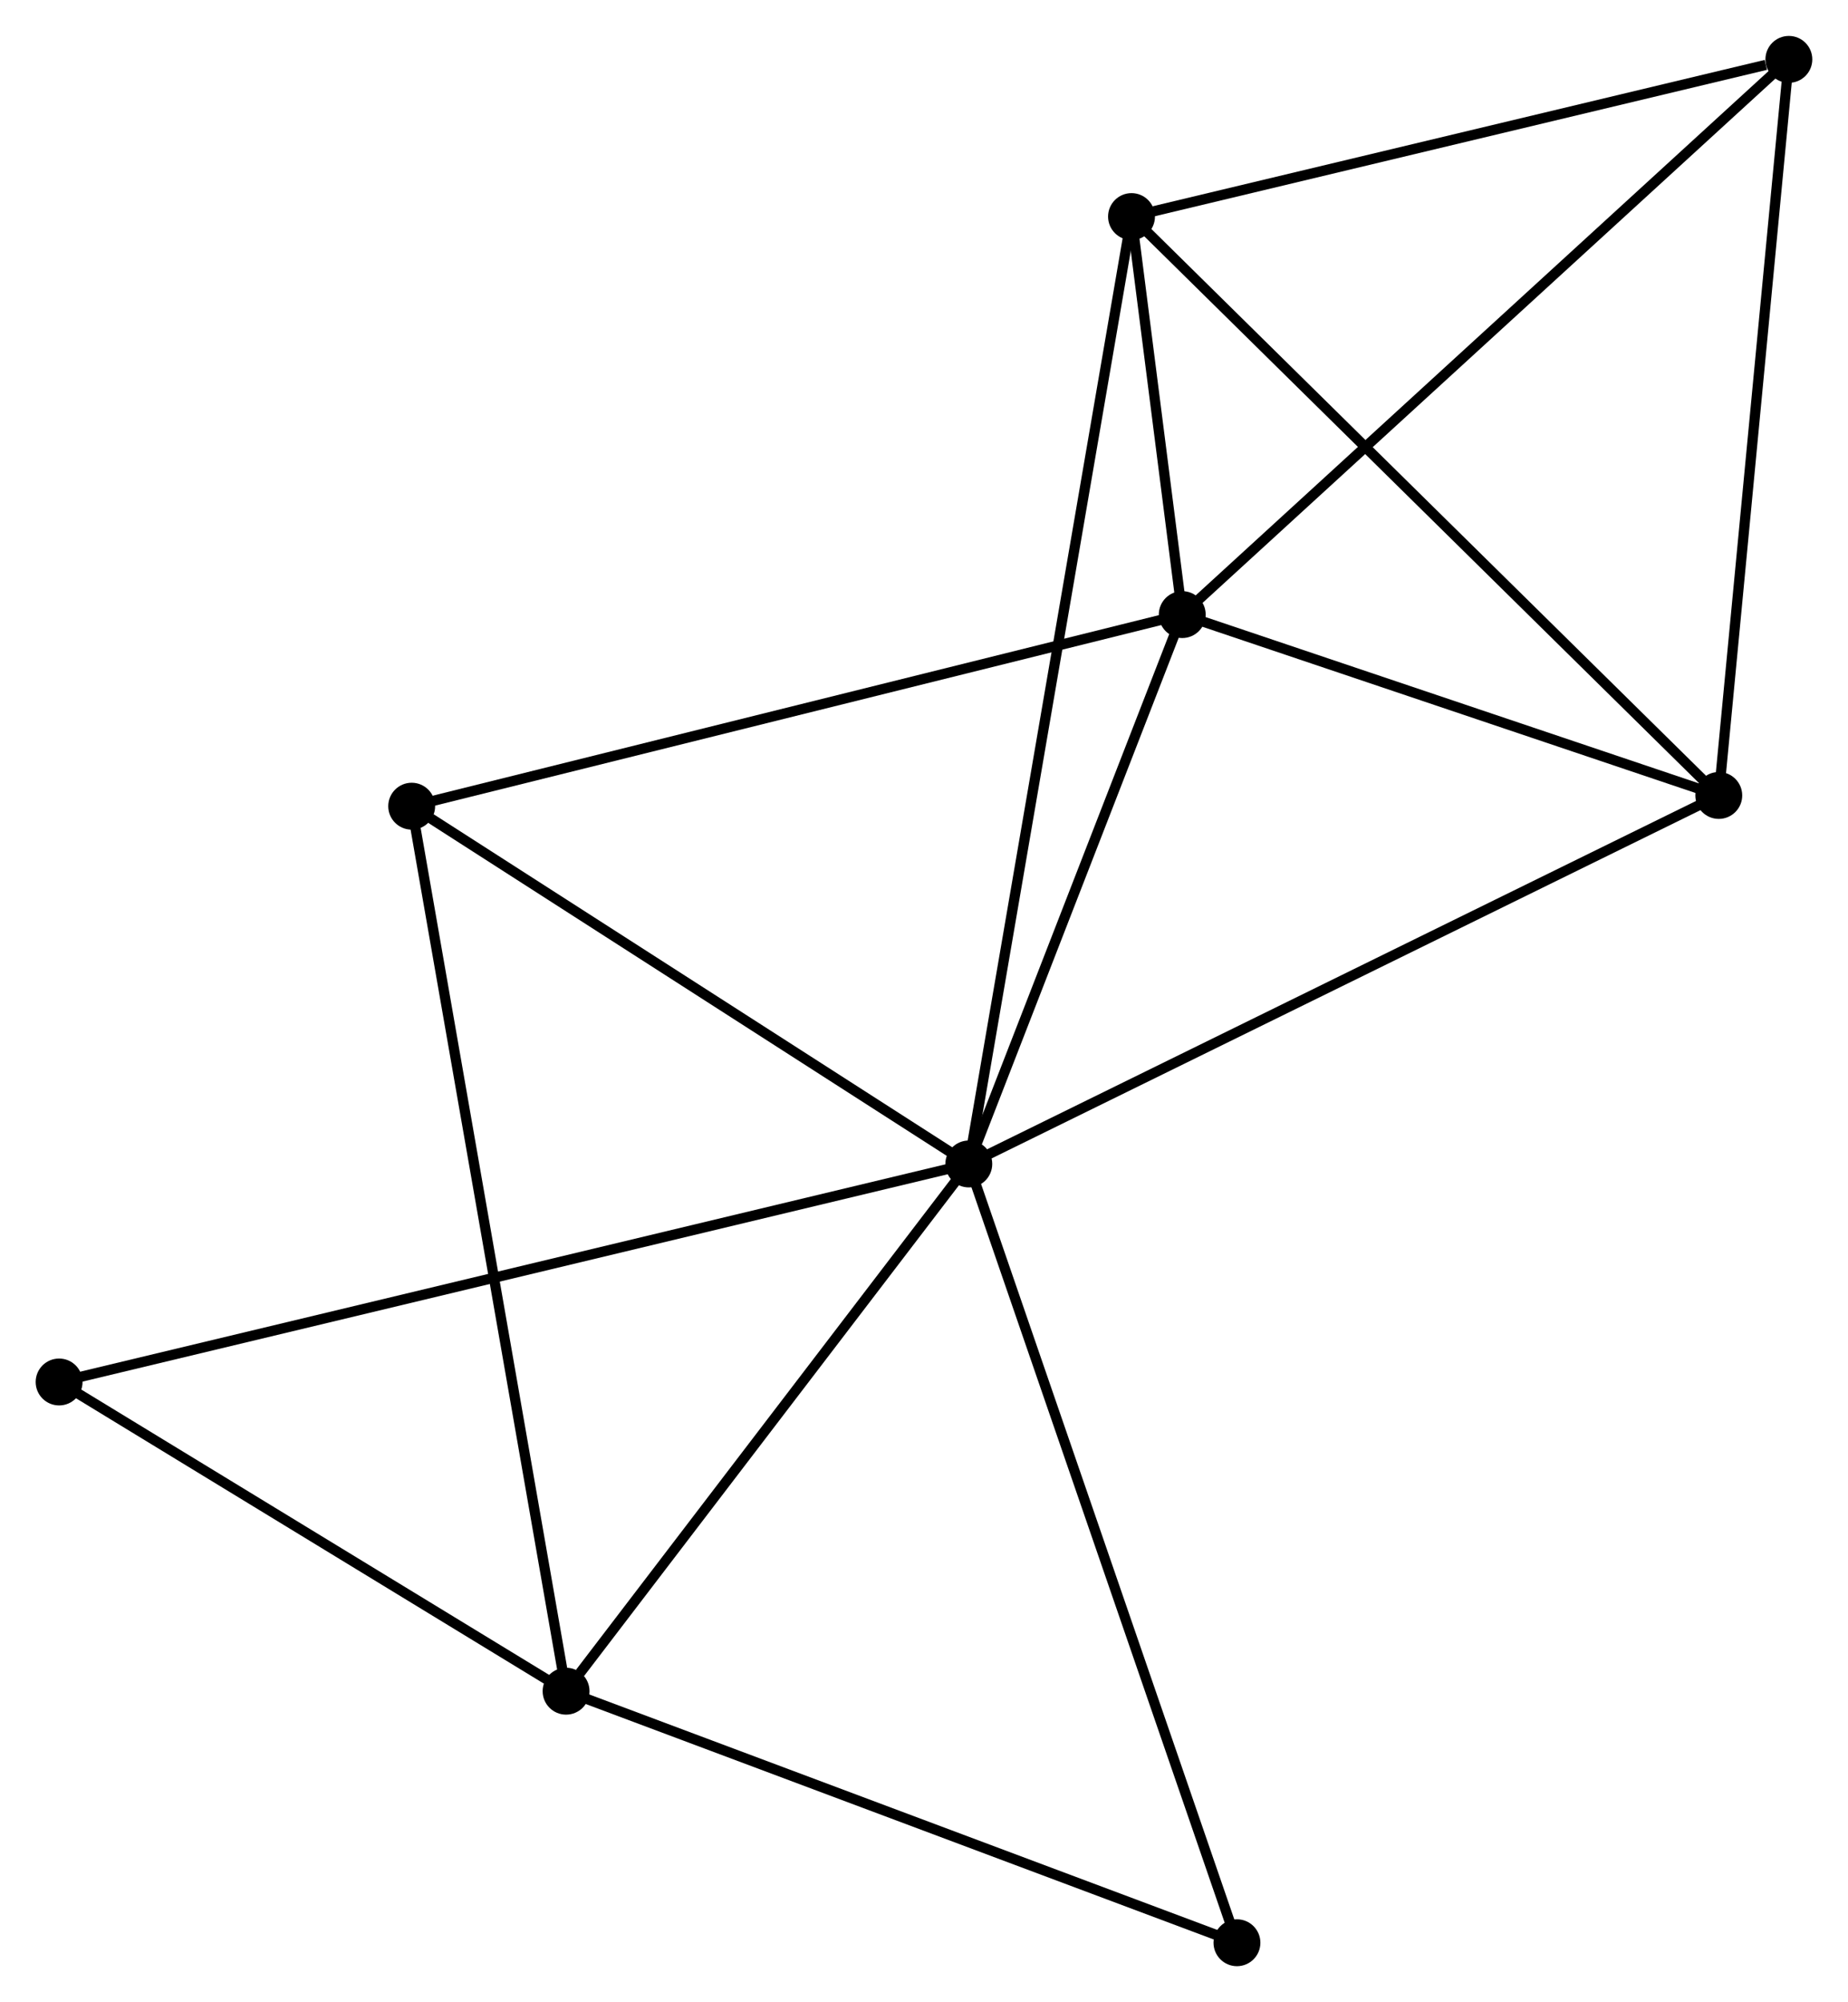 <?xml version="1.0" encoding="UTF-8" standalone="no"?>
<!DOCTYPE svg PUBLIC "-//W3C//DTD SVG 1.1//EN"
 "http://www.w3.org/Graphics/SVG/1.1/DTD/svg11.dtd">
<!-- Generated by graphviz version 2.36.0 (20140111.2315)
 -->
<!-- Title: %3 Pages: 1 -->
<svg width="181pt" height="196pt"
 viewBox="0.00 0.00 181.33 196.31" xmlns="http://www.w3.org/2000/svg" xmlns:xlink="http://www.w3.org/1999/xlink">
<g id="graph0" class="graph" transform="scale(1 1) rotate(0) translate(4 192.309)">
<title>%3</title>
<!-- 0 -->
<g id="node1" class="node"><title>0</title>
<ellipse fill="black" stroke="black" cx="91.061" cy="-78.178" rx="1.8" ry="1.8"/>
</g>
<!-- 1 -->
<g id="node2" class="node"><title>1</title>
<ellipse fill="black" stroke="black" cx="112.005" cy="-132.057" rx="1.8" ry="1.8"/>
</g>
<!-- 0&#45;&#45;1 -->
<g id="edge1" class="edge"><title>0&#45;&#45;1</title>
<path fill="none" stroke="black" d="M91.757,-79.971C94.937,-88.151 108.054,-121.894 111.284,-130.202"/>
</g>
<!-- 2 -->
<g id="node3" class="node"><title>2</title>
<ellipse fill="black" stroke="black" cx="51.545" cy="-26.47" rx="1.8" ry="1.8"/>
</g>
<!-- 0&#45;&#45;2 -->
<g id="edge2" class="edge"><title>0&#45;&#45;2</title>
<path fill="none" stroke="black" d="M89.746,-76.458C83.746,-68.607 58.998,-36.223 52.905,-28.25"/>
</g>
<!-- 3 -->
<g id="node4" class="node"><title>3</title>
<ellipse fill="black" stroke="black" cx="107.027" cy="-171.092" rx="1.8" ry="1.8"/>
</g>
<!-- 0&#45;&#45;3 -->
<g id="edge3" class="edge"><title>0&#45;&#45;3</title>
<path fill="none" stroke="black" d="M91.394,-80.119C93.472,-92.211 104.623,-157.102 106.696,-169.162"/>
</g>
<!-- 4 -->
<g id="node5" class="node"><title>4</title>
<ellipse fill="black" stroke="black" cx="164.651" cy="-114.319" rx="1.8" ry="1.8"/>
</g>
<!-- 0&#45;&#45;4 -->
<g id="edge4" class="edge"><title>0&#45;&#45;4</title>
<path fill="none" stroke="black" d="M92.88,-79.072C103.061,-84.072 152.881,-108.538 162.896,-113.457"/>
</g>
<!-- 6 -->
<g id="node6" class="node"><title>6</title>
<ellipse fill="black" stroke="black" cx="36.395" cy="-113.266" rx="1.8" ry="1.8"/>
</g>
<!-- 0&#45;&#45;6 -->
<g id="edge5" class="edge"><title>0&#45;&#45;6</title>
<path fill="none" stroke="black" d="M89.242,-79.346C80.942,-84.673 46.706,-106.648 38.276,-112.059"/>
</g>
<!-- 7 -->
<g id="node7" class="node"><title>7</title>
<ellipse fill="black" stroke="black" cx="1.8" cy="-56.796" rx="1.8" ry="1.8"/>
</g>
<!-- 0&#45;&#45;7 -->
<g id="edge6" class="edge"><title>0&#45;&#45;7</title>
<path fill="none" stroke="black" d="M89.196,-77.732C77.58,-74.949 15.241,-60.016 3.654,-57.24"/>
</g>
<!-- 8 -->
<g id="node8" class="node"><title>8</title>
<ellipse fill="black" stroke="black" cx="117.373" cy="-1.8" rx="1.8" ry="1.8"/>
</g>
<!-- 0&#45;&#45;8 -->
<g id="edge7" class="edge"><title>0&#45;&#45;8</title>
<path fill="none" stroke="black" d="M91.711,-76.29C95.351,-65.723 113.164,-14.016 116.745,-3.622"/>
</g>
<!-- 1&#45;&#45;3 -->
<g id="edge8" class="edge"><title>1&#45;&#45;3</title>
<path fill="none" stroke="black" d="M111.737,-134.156C110.865,-140.997 108.112,-162.589 107.273,-169.17"/>
</g>
<!-- 1&#45;&#45;4 -->
<g id="edge9" class="edge"><title>1&#45;&#45;4</title>
<path fill="none" stroke="black" d="M113.756,-131.467C121.749,-128.774 154.721,-117.664 162.839,-114.929"/>
</g>
<!-- 1&#45;&#45;6 -->
<g id="edge11" class="edge"><title>1&#45;&#45;6</title>
<path fill="none" stroke="black" d="M110.136,-131.593C99.675,-128.993 48.488,-116.272 38.198,-113.715"/>
</g>
<!-- 5 -->
<g id="node9" class="node"><title>5</title>
<ellipse fill="black" stroke="black" cx="171.527" cy="-186.509" rx="1.8" ry="1.8"/>
</g>
<!-- 1&#45;&#45;5 -->
<g id="edge10" class="edge"><title>1&#45;&#45;5</title>
<path fill="none" stroke="black" d="M113.476,-133.403C121.639,-140.871 161.308,-177.161 169.888,-185.01"/>
</g>
<!-- 2&#45;&#45;6 -->
<g id="edge12" class="edge"><title>2&#45;&#45;6</title>
<path fill="none" stroke="black" d="M51.228,-28.283C49.257,-39.578 38.676,-100.197 36.709,-111.464"/>
</g>
<!-- 2&#45;&#45;7 -->
<g id="edge13" class="edge"><title>2&#45;&#45;7</title>
<path fill="none" stroke="black" d="M49.89,-27.479C42.337,-32.083 11.183,-51.076 3.512,-55.752"/>
</g>
<!-- 2&#45;&#45;8 -->
<g id="edge14" class="edge"><title>2&#45;&#45;8</title>
<path fill="none" stroke="black" d="M53.444,-25.758C63.056,-22.156 106.256,-5.966 115.591,-2.468"/>
</g>
<!-- 3&#45;&#45;4 -->
<g id="edge15" class="edge"><title>3&#45;&#45;4</title>
<path fill="none" stroke="black" d="M108.452,-169.689C116.355,-161.902 154.759,-124.065 163.065,-115.881"/>
</g>
<!-- 3&#45;&#45;5 -->
<g id="edge16" class="edge"><title>3&#45;&#45;5</title>
<path fill="none" stroke="black" d="M108.888,-171.537C118.142,-173.749 159.159,-183.553 169.269,-185.969"/>
</g>
<!-- 4&#45;&#45;5 -->
<g id="edge17" class="edge"><title>4&#45;&#45;5</title>
<path fill="none" stroke="black" d="M164.85,-116.401C165.854,-126.943 170.366,-174.318 171.341,-184.555"/>
</g>
</g>
</svg>
